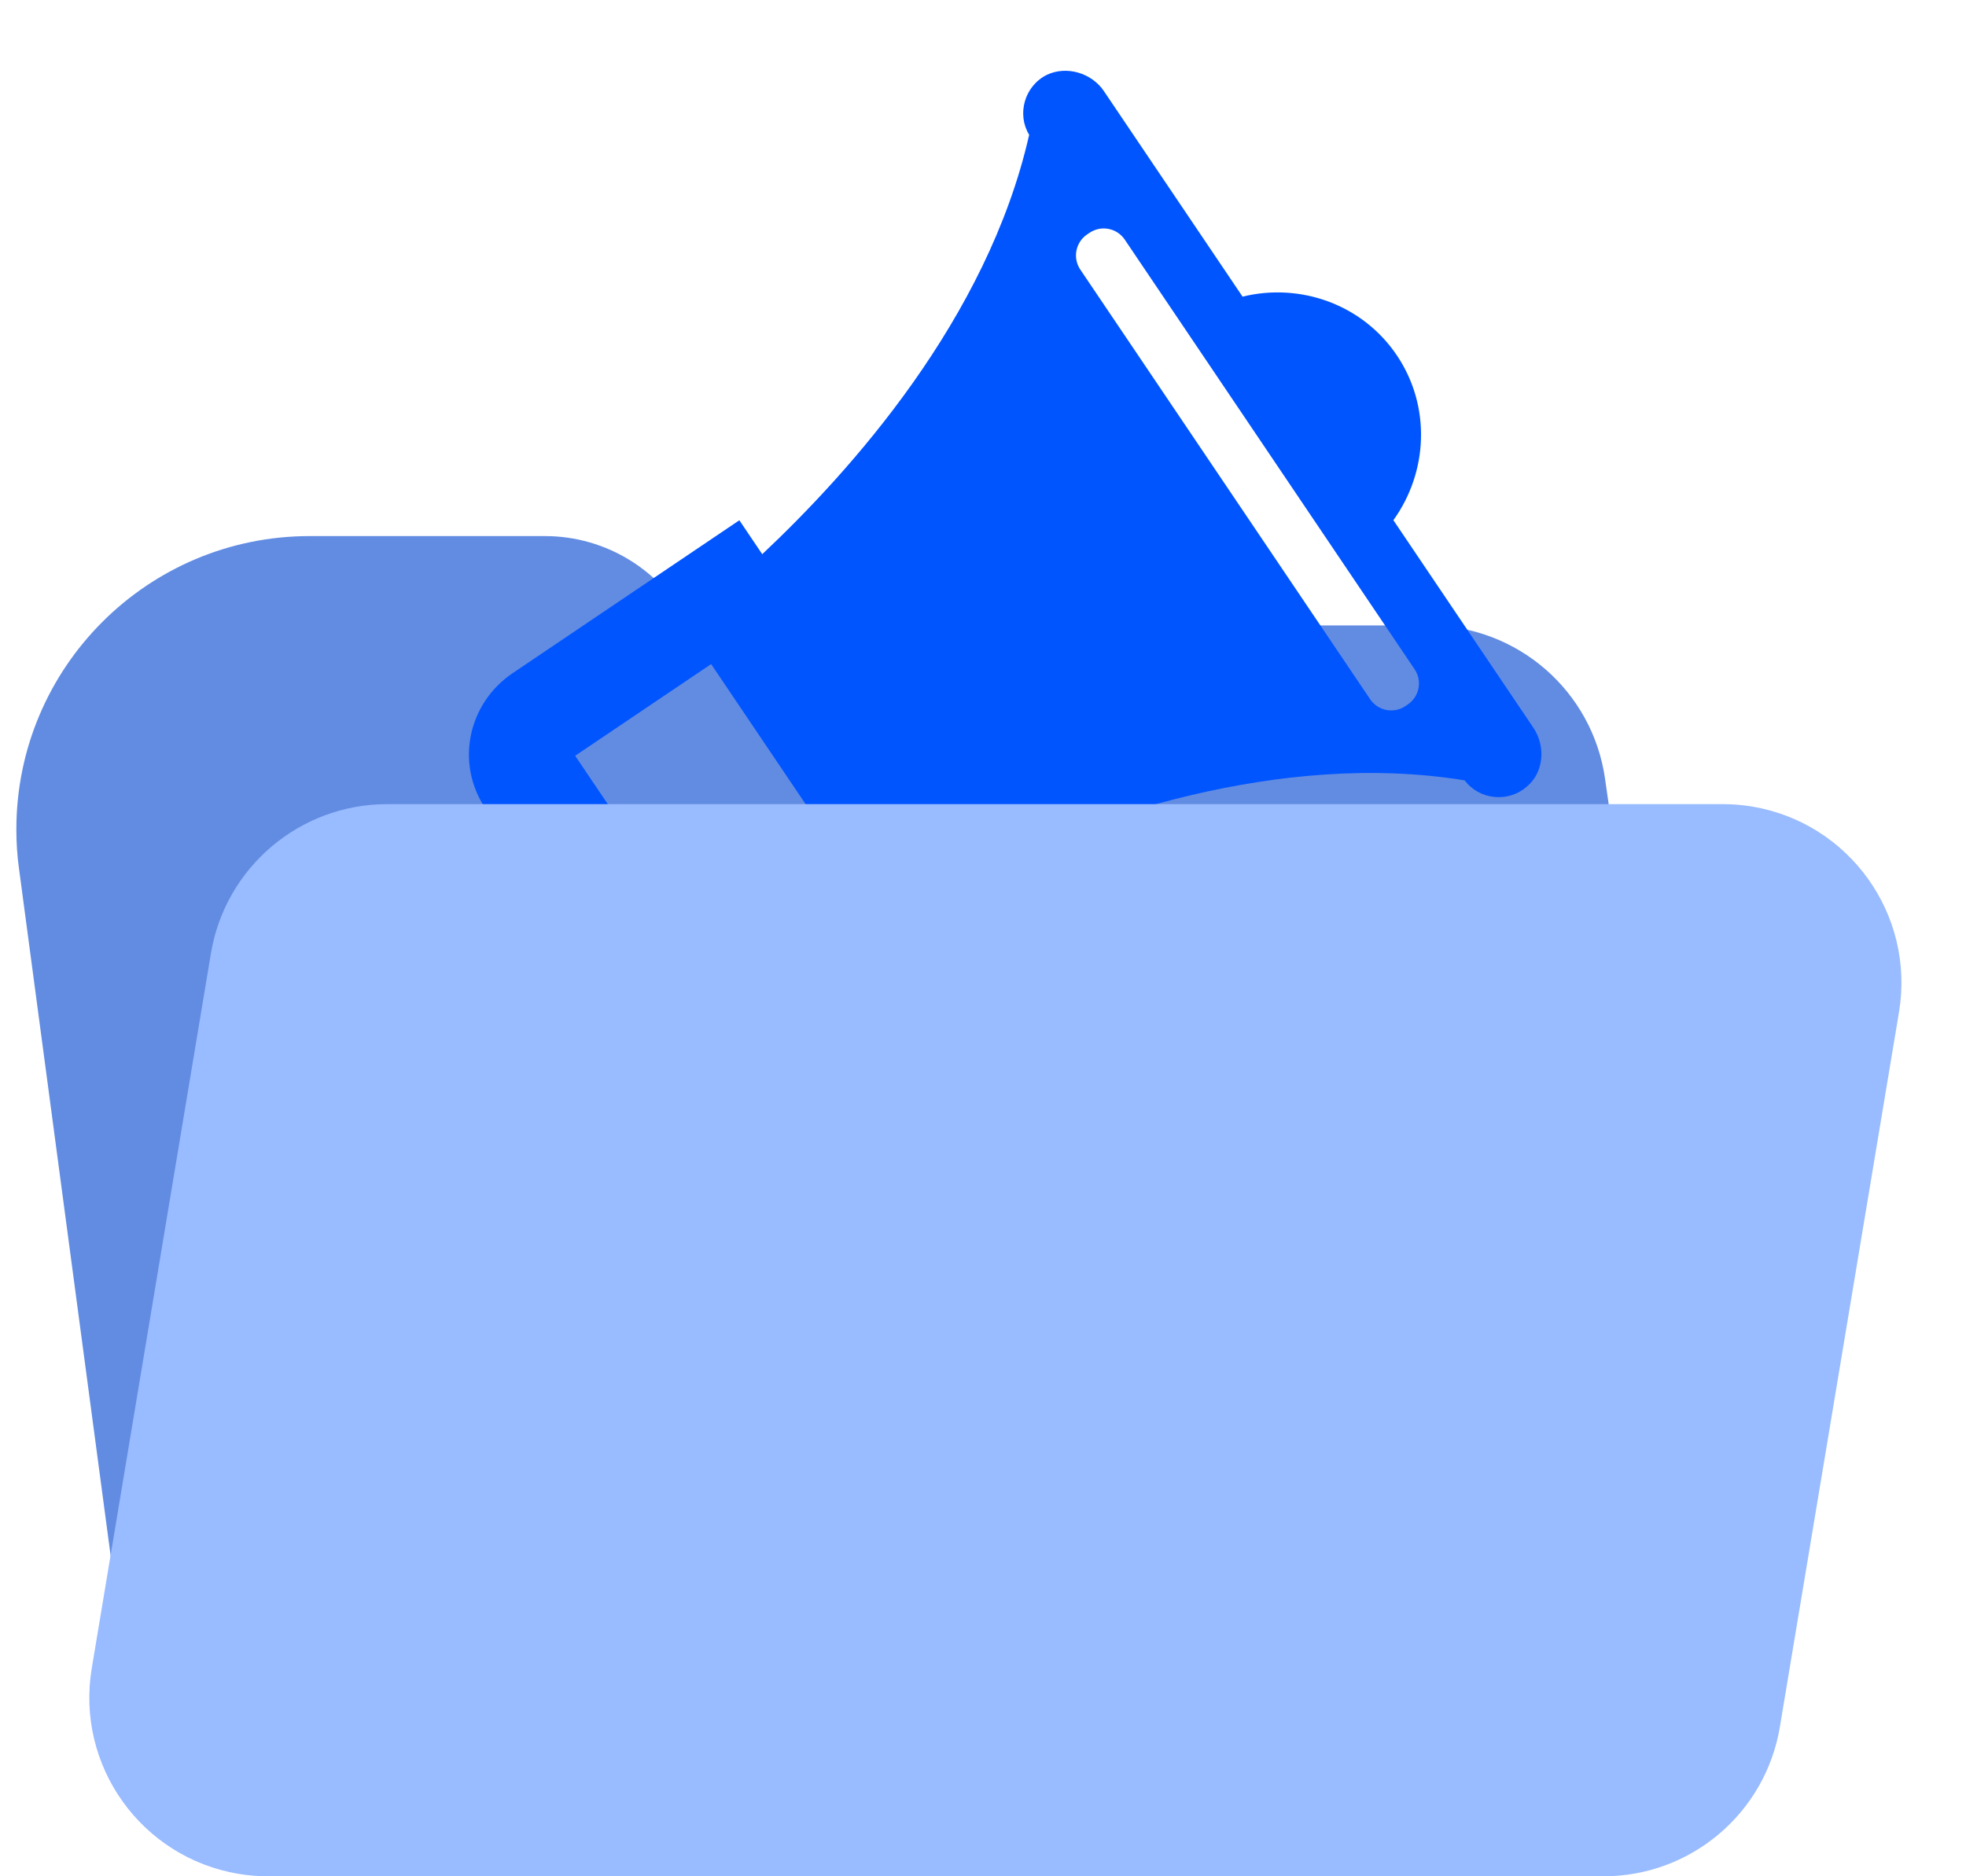 <?xml version="1.0" encoding="UTF-8"?>
<svg width="22px" height="21px" viewBox="0 0 22 21" version="1.1" xmlns="http://www.w3.org/2000/svg" xmlns:xlink="http://www.w3.org/1999/xlink">
    <!-- Generator: sketchtool 54.1 (76490) - https://sketchapp.com -->
    <title>46033AB6-0912-4980-B904-9ECC766A8999</title>
    <desc>Created with sketchtool.</desc>
    <g id="Page-1" stroke="none" stroke-width="1" fill="none" fill-rule="evenodd">
        <g id="Campaigns_Folder-View" transform="translate(-402, -233)">
            <g id="Content" transform="translate(374, 134)">
                <g id="All-Folders-list" transform="translate(0, 40)">
                    <g id="List">
                        <g id="1" transform="translate(5, 41)">
                            <g id="Group-5" transform="translate(23, 16)">
                                <g id="Group">
                                    <g id="Group-3">
                                        <g id="ic_Campaign_folder" transform="translate(0, 2)">
                                            <g>
                                                <path d="M3.429,7 L11.694,7 L11.694,7 C12,6.387 12.627,6 13.312,6 L15.944,6 C17.757,6 19.227,7.47 19.227,9.283 C19.227,9.428 19.218,9.573 19.198,9.717 L17.925,19.264 C17.793,20.258 16.945,21 15.943,21 L2,21 C0.895,21 2.13298091e-13,20.105 2.13162821e-13,19 C2.13151231e-13,18.905 0.007,18.811 0.02,18.717 L1.449,8.717 C1.589,7.732 2.433,7 3.429,7 Z" id="Rectangle-Copy-4" fill="#618CE2" transform="translate(9.705, 13.5) scale(-1, 1) translate(-9.705, -13.5) "></path>
                                                <path d="M9.918,9.359 L9.906,9.359 L9.906,9.794 L8.768,9.794 L9.25,12.257 C9.323,12.571 9.908,12.187 10.224,12.437 C10.435,12.604 10.496,12.85 10.408,13.173 C10.444,13.294 10.346,13.415 10.212,13.415 L9.661,13.415 L8.328,13.415 L8.206,13.415 C8.096,13.415 8.01,13.342 7.986,13.246 L7.142,9.794 L6.848,9.794 C6.236,9.794 5.747,9.311 5.747,8.707 L5.747,8.285 L5.417,8.285 C5.221,8.285 5.05,8.128 5.05,7.923 L5.05,6.559 C5.05,6.366 5.209,6.197 5.417,6.197 L5.759,6.197 L5.759,5.714 C5.759,5.11 6.249,4.628 6.86,4.628 L9.918,4.628 L9.918,5.086 C11.252,4.869 13.478,4.314 15.019,2.865 C15.031,2.6 15.276,2.383 15.557,2.419 C15.802,2.455 15.986,2.684 15.986,2.926 L15.986,5.702 C16.609,5.931 17.05,6.523 17.05,7.211 C17.05,7.899 16.609,8.49 15.986,8.72 L15.986,11.52 C15.986,11.773 15.802,12.003 15.557,12.027 C15.276,12.063 15.031,11.846 15.019,11.58 C13.478,10.132 11.264,9.577 9.918,9.359 Z M8.756,8.659 L8.756,5.786 L6.921,5.786 L6.921,8.659 L8.756,8.659 Z M14.934,4.152 C14.777,4.152 14.65,4.279 14.65,4.436 L14.65,10.236 C14.65,10.393 14.777,10.52 14.934,10.52 L14.966,10.52 C15.123,10.52 15.25,10.393 15.25,10.236 L15.25,4.436 C15.25,4.279 15.123,4.152 14.966,4.152 L14.934,4.152 Z" id="Combined-Shape" fill="#0155FF" fill-rule="nonzero" transform="translate(11.05, 7.915) rotate(-34) translate(-11.05, -7.915) "></path>
                                                <path d="M3,9 L17.945,9 C18.923,9 19.757,9.707 19.918,10.671 L21.251,18.671 C21.433,19.761 20.697,20.791 19.607,20.973 C19.499,20.991 19.389,21 19.278,21 L4.334,21 C3.356,21 2.522,20.293 2.361,19.329 L1.028,11.329 C0.846,10.239 1.582,9.209 2.672,9.027 C2.78,9.009 2.89,9 3,9 Z" id="Rectangle" fill="#99BBFF" transform="translate(11.139, 15) scale(-1, 1) translate(-11.139, -15) "></path>
                                            </g>
                                        </g>
                                    </g>
                                </g>
                            </g>
                        </g>
                    </g>
                </g>
            </g>
        </g>
    </g>
</svg>